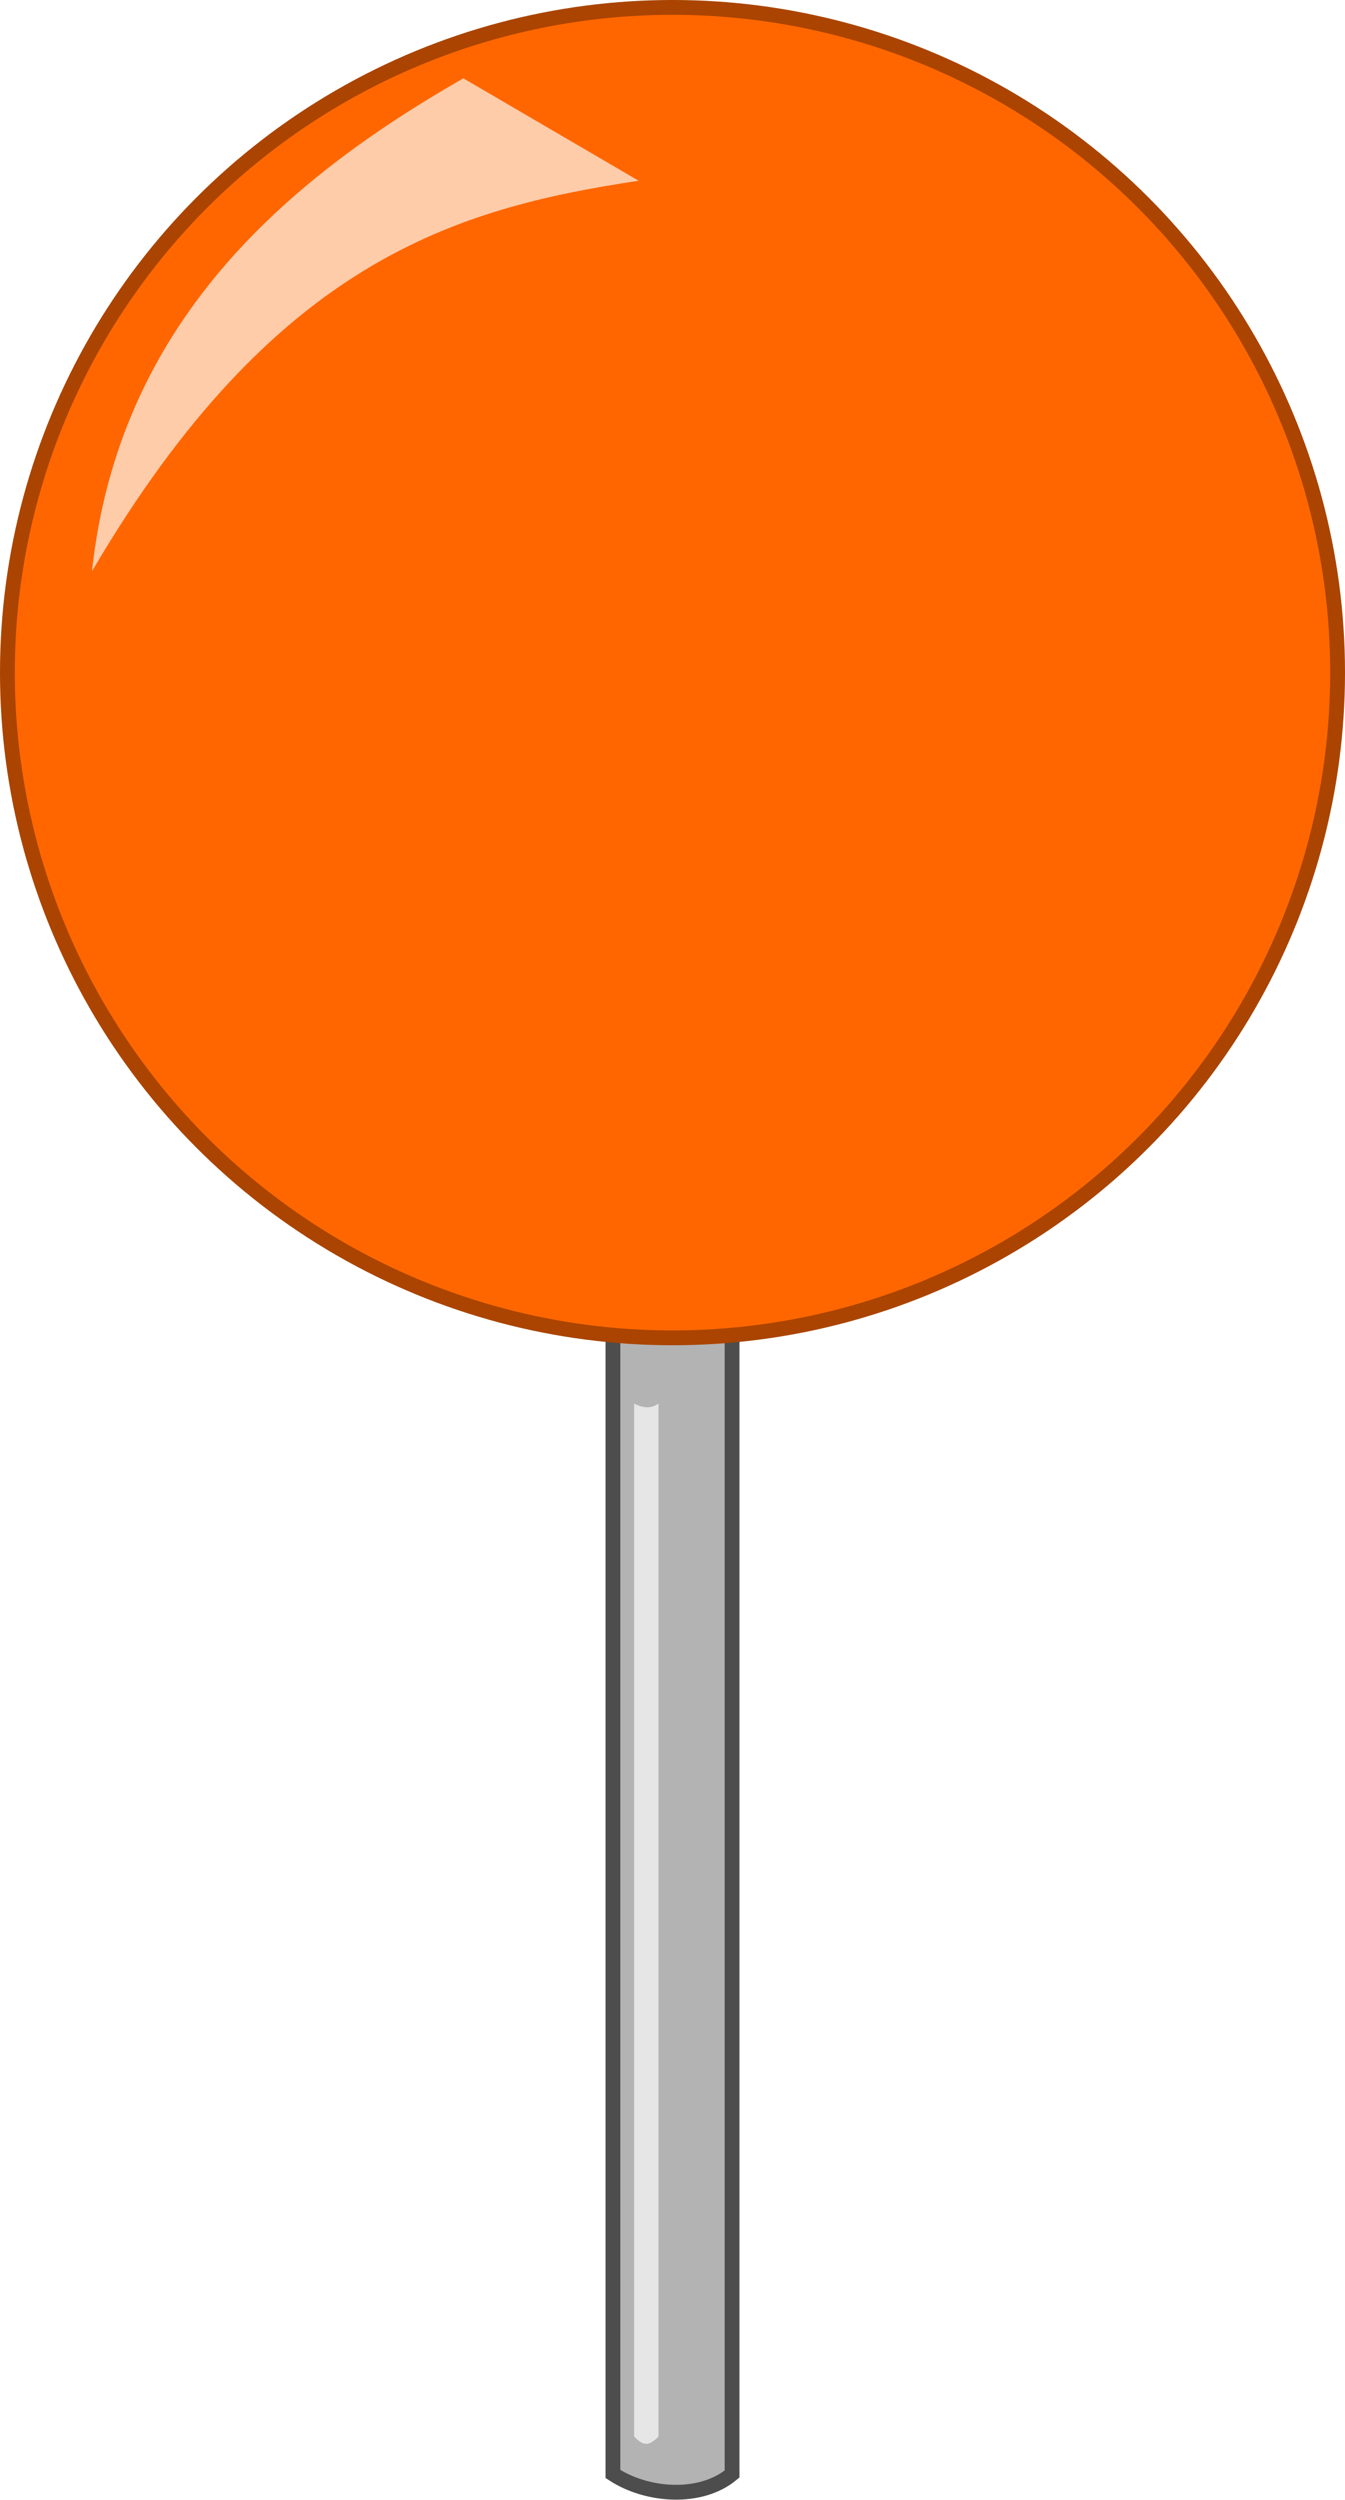 <?xml version="1.0" encoding="UTF-8" standalone="no"?>
<!-- Created with Inkscape (http://www.inkscape.org/) -->

<svg
   xmlns:dc="http://purl.org/dc/elements/1.1/"
   xmlns:cc="http://creativecommons.org/ns#"
   xmlns:rdf="http://www.w3.org/1999/02/22-rdf-syntax-ns#"
   xmlns:svg="http://www.w3.org/2000/svg"
   xmlns="http://www.w3.org/2000/svg"
   xmlns:sodipodi="http://sodipodi.sourceforge.net/DTD/sodipodi-0.dtd"
   xmlns:inkscape="http://www.inkscape.org/namespaces/inkscape"
   width="128.156mm"
   height="238.159mm"
   viewBox="0 0 128.156 238.159"
   version="1.1"
   id="svg8"
   inkscape:export-filename="C:\Users\mmtobias\Documents\GitHub\OpenSourceCartography\Images\Pin_12_Finished.png"
   inkscape:export-xdpi="19.93"
   inkscape:export-ydpi="19.93"
   inkscape:version="0.92.1 r15371"
   sodipodi:docname="MakingAPin.svg">
  <defs
     id="defs2" />
  <sodipodi:namedview
     id="base"
     pagecolor="#ffffff"
     bordercolor="#666666"
     borderopacity="1.0"
     inkscape:pageopacity="0.0"
     inkscape:pageshadow="2"
     inkscape:zoom="0.7198092"
     inkscape:cx="224.34676"
     inkscape:cy="538.18497"
     inkscape:document-units="mm"
     inkscape:current-layer="layer1"
     showgrid="false"
     inkscape:snap-global="false"
     fit-margin-top="0"
     fit-margin-left="0"
     fit-margin-right="0"
     fit-margin-bottom="0" />
  <g
     inkscape:label="Layer 1"
     inkscape:groupmode="layer"
     id="layer1"
     transform="translate(-45.642,-52.736)">
    <path
       style="opacity:1;fill:#b3b3b3;fill-opacity:1;stroke:#4d4d4d;stroke-width:1.411;stroke-miterlimit:4;stroke-dasharray:none;stroke-opacity:1"
       d="m 104.045,175.868 h 11.35 v 112.557 c -2.957,2.48 -8.063,2.15 -11.35,0 z"
       id="rect4495"
       inkscape:connector-curvature="0"
       sodipodi:nodetypes="ccccc" />
    <circle
       style="opacity:1;fill:#ff6600;fill-opacity:1;stroke:#aa4400;stroke-width:1.411;stroke-miterlimit:4;stroke-dasharray:none;stroke-opacity:1"
       id="path4493"
       cx="109.72"
       cy="116.814"
       r="63.373" />
    <path
       style="fill:#ffccaa;stroke:none;stroke-width:0.265px;stroke-linecap:butt;stroke-linejoin:miter;stroke-opacity:1"
       d="M 54.405,107.161 C 71.768,77.548 89.132,72.57 106.495,69.954 L 89.793,60.198 c -17.171,9.814 -32.854,23.488 -35.388,46.964 z"
       id="path4503"
       inkscape:connector-curvature="0"
       sodipodi:nodetypes="cccc" />
    <path
       style="opacity:1;fill:#e6e6e6;fill-opacity:1;stroke:none;stroke-width:1.411;stroke-miterlimit:4;stroke-dasharray:none;stroke-opacity:1"
       d="m 106.065,186.451 c 1.039,0.532 1.746,0.397 2.321,0 v 98.406 c -1.051,1.084 -1.569,0.751 -2.321,0 z"
       id="rect4505"
       inkscape:connector-curvature="0"
       sodipodi:nodetypes="ccccc" />
  </g>
</svg>
